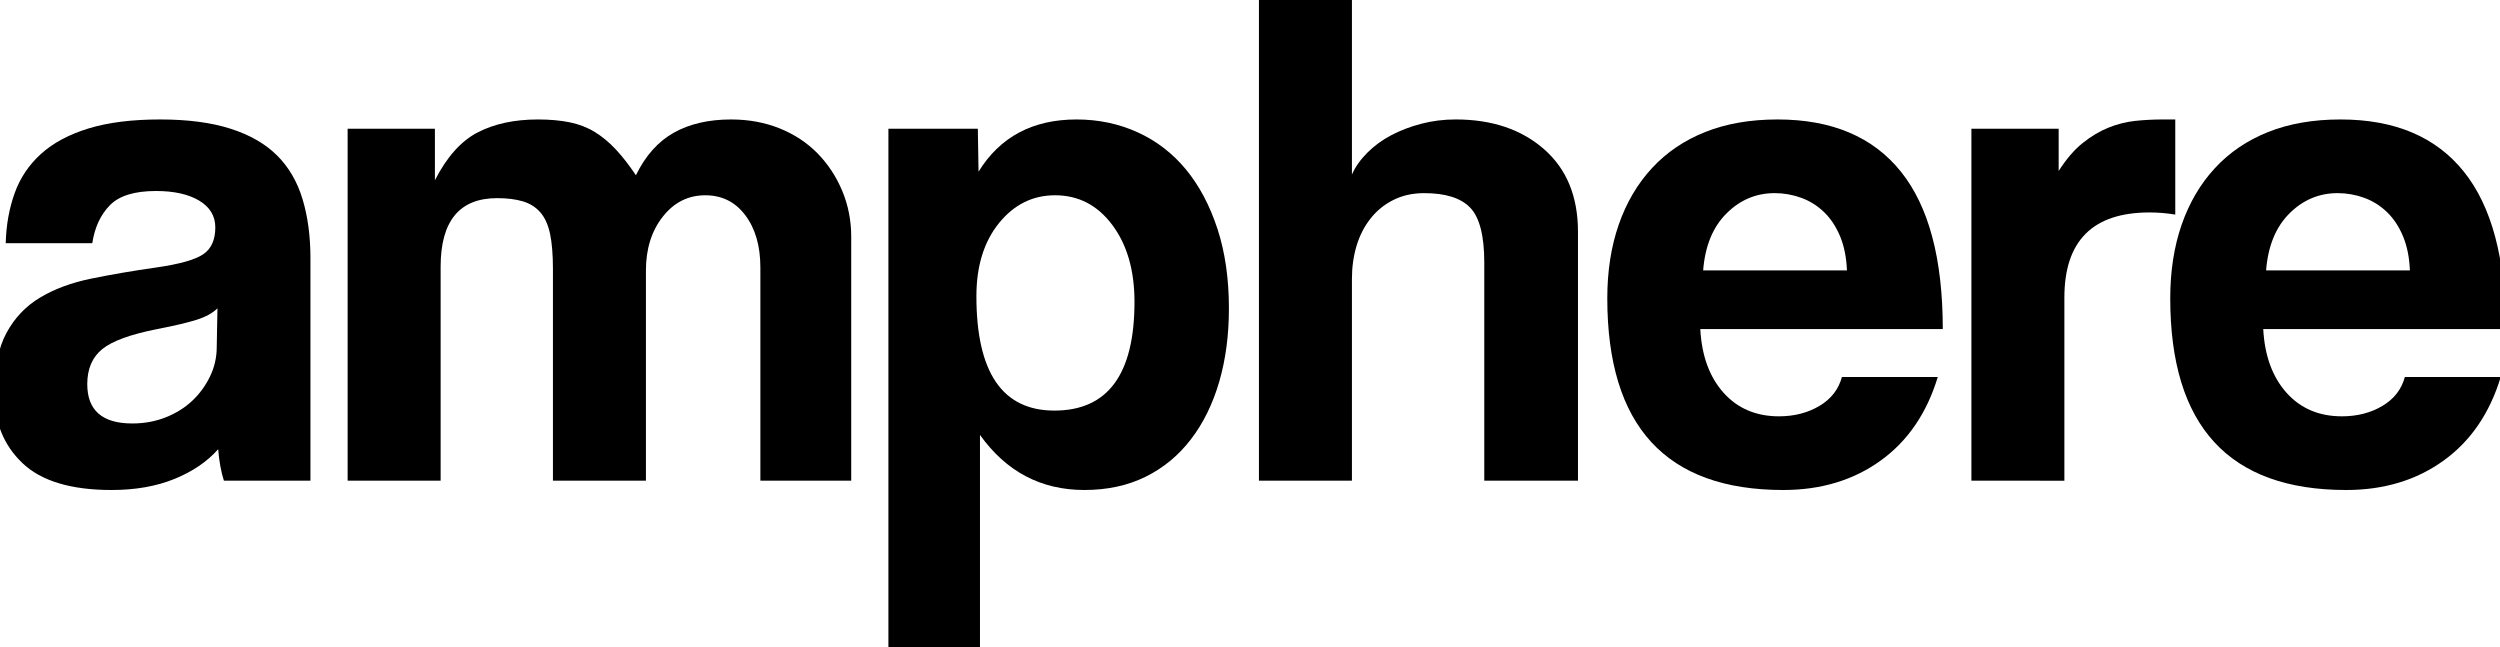 <?xml version="1.0" encoding="utf-8"?>
<!-- Generator: Adobe Illustrator 17.0.0, SVG Export Plug-In . SVG Version: 6.00 Build 0)  -->
<!DOCTYPE svg PUBLIC "-//W3C//DTD SVG 1.1//EN" "http://www.w3.org/Graphics/SVG/1.1/DTD/svg11.dtd">
<svg version="1.1" id="Layer_1" xmlns="http://www.w3.org/2000/svg" xmlns:xlink="http://www.w3.org/1999/xlink" x="0px" y="0px"
	 width="320.985px" height="83.118px" viewBox="0 0 320.985 83.118" enable-background="new 0 0 320.985 83.118"
	 xml:space="preserve">
<g>
	<path d="M28.747,61.718c-0.368-1.162-0.613-2.51-0.735-4.041c-1.409,1.593-3.276,2.863-5.603,3.812
		c-2.328,0.948-5.021,1.424-8.082,1.424c-5.205,0-9.017-1.148-11.435-3.444c-2.419-2.296-3.628-5.281-3.628-8.955
		c0-3.244,0.52-5.832,1.562-7.761c1.041-1.929,2.479-3.444,4.316-4.546c1.837-1.103,4.025-1.913,6.567-2.434
		c2.54-0.52,5.311-0.995,8.312-1.424c2.999-0.428,5.02-0.994,6.062-1.699c1.041-0.703,1.561-1.852,1.561-3.444
		c0-1.469-0.688-2.617-2.066-3.444c-1.377-0.826-3.23-1.239-5.556-1.239c-2.755,0-4.73,0.612-5.924,1.837
		c-1.194,1.226-1.945,2.847-2.25,4.867H0.735c0.06-2.326,0.443-4.469,1.148-6.429c0.703-1.959,1.837-3.643,3.398-5.052
		c1.562-1.407,3.597-2.494,6.108-3.26c2.51-0.766,5.571-1.148,9.184-1.148c3.55,0,6.567,0.399,9.046,1.194
		c2.48,0.796,4.469,1.944,5.97,3.444c1.5,1.501,2.586,3.367,3.26,5.602c0.673,2.236,1.01,4.762,1.01,7.577v28.563
		C39.859,61.718,28.747,61.718,28.747,61.718z M27.92,39.585c-0.613,0.612-1.501,1.102-2.664,1.469
		c-1.164,0.368-2.847,0.767-5.051,1.194c-3.43,0.675-5.786,1.531-7.072,2.571c-1.286,1.042-1.929,2.542-1.929,4.501
		c0,3.368,1.929,5.051,5.786,5.051c1.53,0,2.954-0.26,4.271-0.78c1.316-0.52,2.448-1.225,3.398-2.112
		c0.949-0.887,1.714-1.929,2.296-3.123c0.581-1.193,0.873-2.464,0.873-3.812L27.92,39.585z"/>
	<path d="M97.628,61.718V34.349c0-2.756-0.643-4.99-1.929-6.705c-1.286-1.713-3-2.571-5.143-2.571c-2.205,0-4.027,0.919-5.465,2.756
		c-1.439,1.836-2.158,4.133-2.158,6.888v27.002H70.994V34.533c0-1.837-0.124-3.337-0.368-4.5c-0.245-1.163-0.659-2.081-1.24-2.756
		c-0.583-0.673-1.332-1.147-2.25-1.423s-2.021-0.414-3.307-0.414c-4.837,0-7.255,2.939-7.255,8.817v27.461h-11.94V16.532h11.205
		v6.612c1.53-2.999,3.367-5.051,5.511-6.153c2.143-1.103,4.714-1.653,7.715-1.653c1.53,0,2.893,0.123,4.087,0.367
		c1.194,0.246,2.265,0.659,3.214,1.24c0.949,0.583,1.851,1.332,2.709,2.25c0.856,0.919,1.713,2.021,2.572,3.307
		c1.224-2.51,2.847-4.331,4.868-5.465c2.021-1.132,4.469-1.699,7.347-1.699c2.265,0,4.347,0.383,6.246,1.148
		c1.897,0.766,3.52,1.837,4.868,3.214c1.346,1.378,2.402,2.985,3.168,4.822c0.765,1.837,1.148,3.797,1.148,5.878v31.318H97.628z"/>
	<path d="M114.067,83.118V16.532h11.48l0.092,5.511c2.755-4.469,6.949-6.705,12.583-6.705c2.816,0,5.433,0.551,7.853,1.653
		c2.418,1.103,4.485,2.695,6.2,4.775c1.713,2.083,3.061,4.624,4.041,7.623c0.979,3.001,1.469,6.399,1.469,10.195
		c0,3.43-0.413,6.566-1.24,9.413c-0.827,2.848-2.036,5.313-3.628,7.394c-1.593,2.082-3.536,3.689-5.832,4.822
		c-2.296,1.132-4.914,1.699-7.853,1.699c-5.572,0-10.042-2.356-13.409-7.072v27.277h-11.756L114.067,83.118L114.067,83.118z
		 M135.375,52.717c6.857,0,10.287-4.652,10.287-13.96c0-4.041-0.95-7.331-2.847-9.873c-1.898-2.54-4.348-3.812-7.348-3.812
		c-2.878,0-5.281,1.194-7.209,3.582s-2.893,5.511-2.893,9.368C125.364,47.82,128.701,52.717,135.375,52.717z"/>
	<path d="M190.572,61.718V33.707c0-3.429-0.598-5.771-1.791-7.026c-1.193-1.254-3.168-1.883-5.924-1.883
		c-1.471,0-2.787,0.291-3.949,0.872c-1.164,0.583-2.145,1.378-2.939,2.389c-0.797,1.01-1.393,2.174-1.791,3.489
		c-0.398,1.317-0.598,2.741-0.598,4.271v25.899h-11.939V0h11.939v22.41c0.428-0.979,1.088-1.913,1.975-2.802
		c0.889-0.887,1.914-1.637,3.078-2.25c1.162-0.611,2.447-1.102,3.857-1.47c1.408-0.367,2.877-0.551,4.408-0.551
		c4.652,0,8.434,1.271,11.342,3.812c2.908,2.542,4.363,6.077,4.363,10.608v31.961H190.572z"/>
	<path d="M218.307,42.248c0.184,3.43,1.178,6.153,2.984,8.174s4.18,3.031,7.119,3.031c1.959,0,3.688-0.443,5.189-1.332
		c1.498-0.887,2.463-2.127,2.893-3.72h12.307c-1.408,4.654-3.857,8.236-7.348,10.746c-3.49,2.511-7.654,3.766-12.49,3.766
		c-15.063,0-22.594-8.204-22.594-24.614c0-3.49,0.49-6.643,1.469-9.46c0.98-2.815,2.402-5.235,4.271-7.256
		c1.867-2.021,4.146-3.565,6.842-4.638c2.693-1.07,5.787-1.607,9.277-1.607c6.98,0,12.26,2.236,15.842,6.705
		c3.582,4.47,5.373,11.204,5.373,20.205C249.441,42.248,218.307,42.248,218.307,42.248z M237.135,34.716
		c-0.063-1.653-0.354-3.106-0.873-4.362c-0.52-1.254-1.209-2.296-2.066-3.123c-0.857-0.826-1.836-1.438-2.938-1.837
		c-1.104-0.397-2.236-0.597-3.398-0.597c-2.389,0-4.455,0.872-6.199,2.617c-1.746,1.745-2.742,4.179-2.986,7.302H237.135z"/>
	<path d="M253.115,61.718V16.532h11.205v5.419c0.979-1.53,2.004-2.725,3.076-3.582c1.07-0.857,2.172-1.516,3.307-1.975
		c1.133-0.46,2.279-0.749,3.443-0.873c1.162-0.122,2.357-0.184,3.582-0.184h1.563v12.215c-1.104-0.184-2.205-0.275-3.307-0.275
		c-7.287,0-10.93,3.644-10.93,10.93v23.512L253.115,61.718L253.115,61.718z"/>
	<path d="M290.586,42.248c0.184,3.43,1.178,6.153,2.984,8.174s4.18,3.031,7.119,3.031c1.959,0,3.688-0.443,5.189-1.332
		c1.498-0.887,2.463-2.127,2.893-3.72h12.307c-1.408,4.654-3.857,8.236-7.348,10.746c-3.49,2.511-7.654,3.766-12.49,3.766
		c-15.063,0-22.594-8.204-22.594-24.614c0-3.49,0.49-6.643,1.469-9.46c0.98-2.815,2.402-5.235,4.271-7.256
		c1.867-2.021,4.146-3.565,6.842-4.638c2.693-1.07,5.787-1.607,9.277-1.607c6.98,0,12.26,2.236,15.842,6.705
		c3.582,4.47,5.373,11.204,5.373,20.205C321.72,42.248,290.586,42.248,290.586,42.248z M309.414,34.716
		c-0.063-1.653-0.354-3.106-0.873-4.362c-0.52-1.254-1.209-2.296-2.066-3.123c-0.857-0.826-1.836-1.438-2.938-1.837
		c-1.104-0.397-2.236-0.597-3.398-0.597c-2.389,0-4.455,0.872-6.199,2.617c-1.746,1.745-2.742,4.179-2.986,7.302H309.414z"/>
</g>
</svg>
